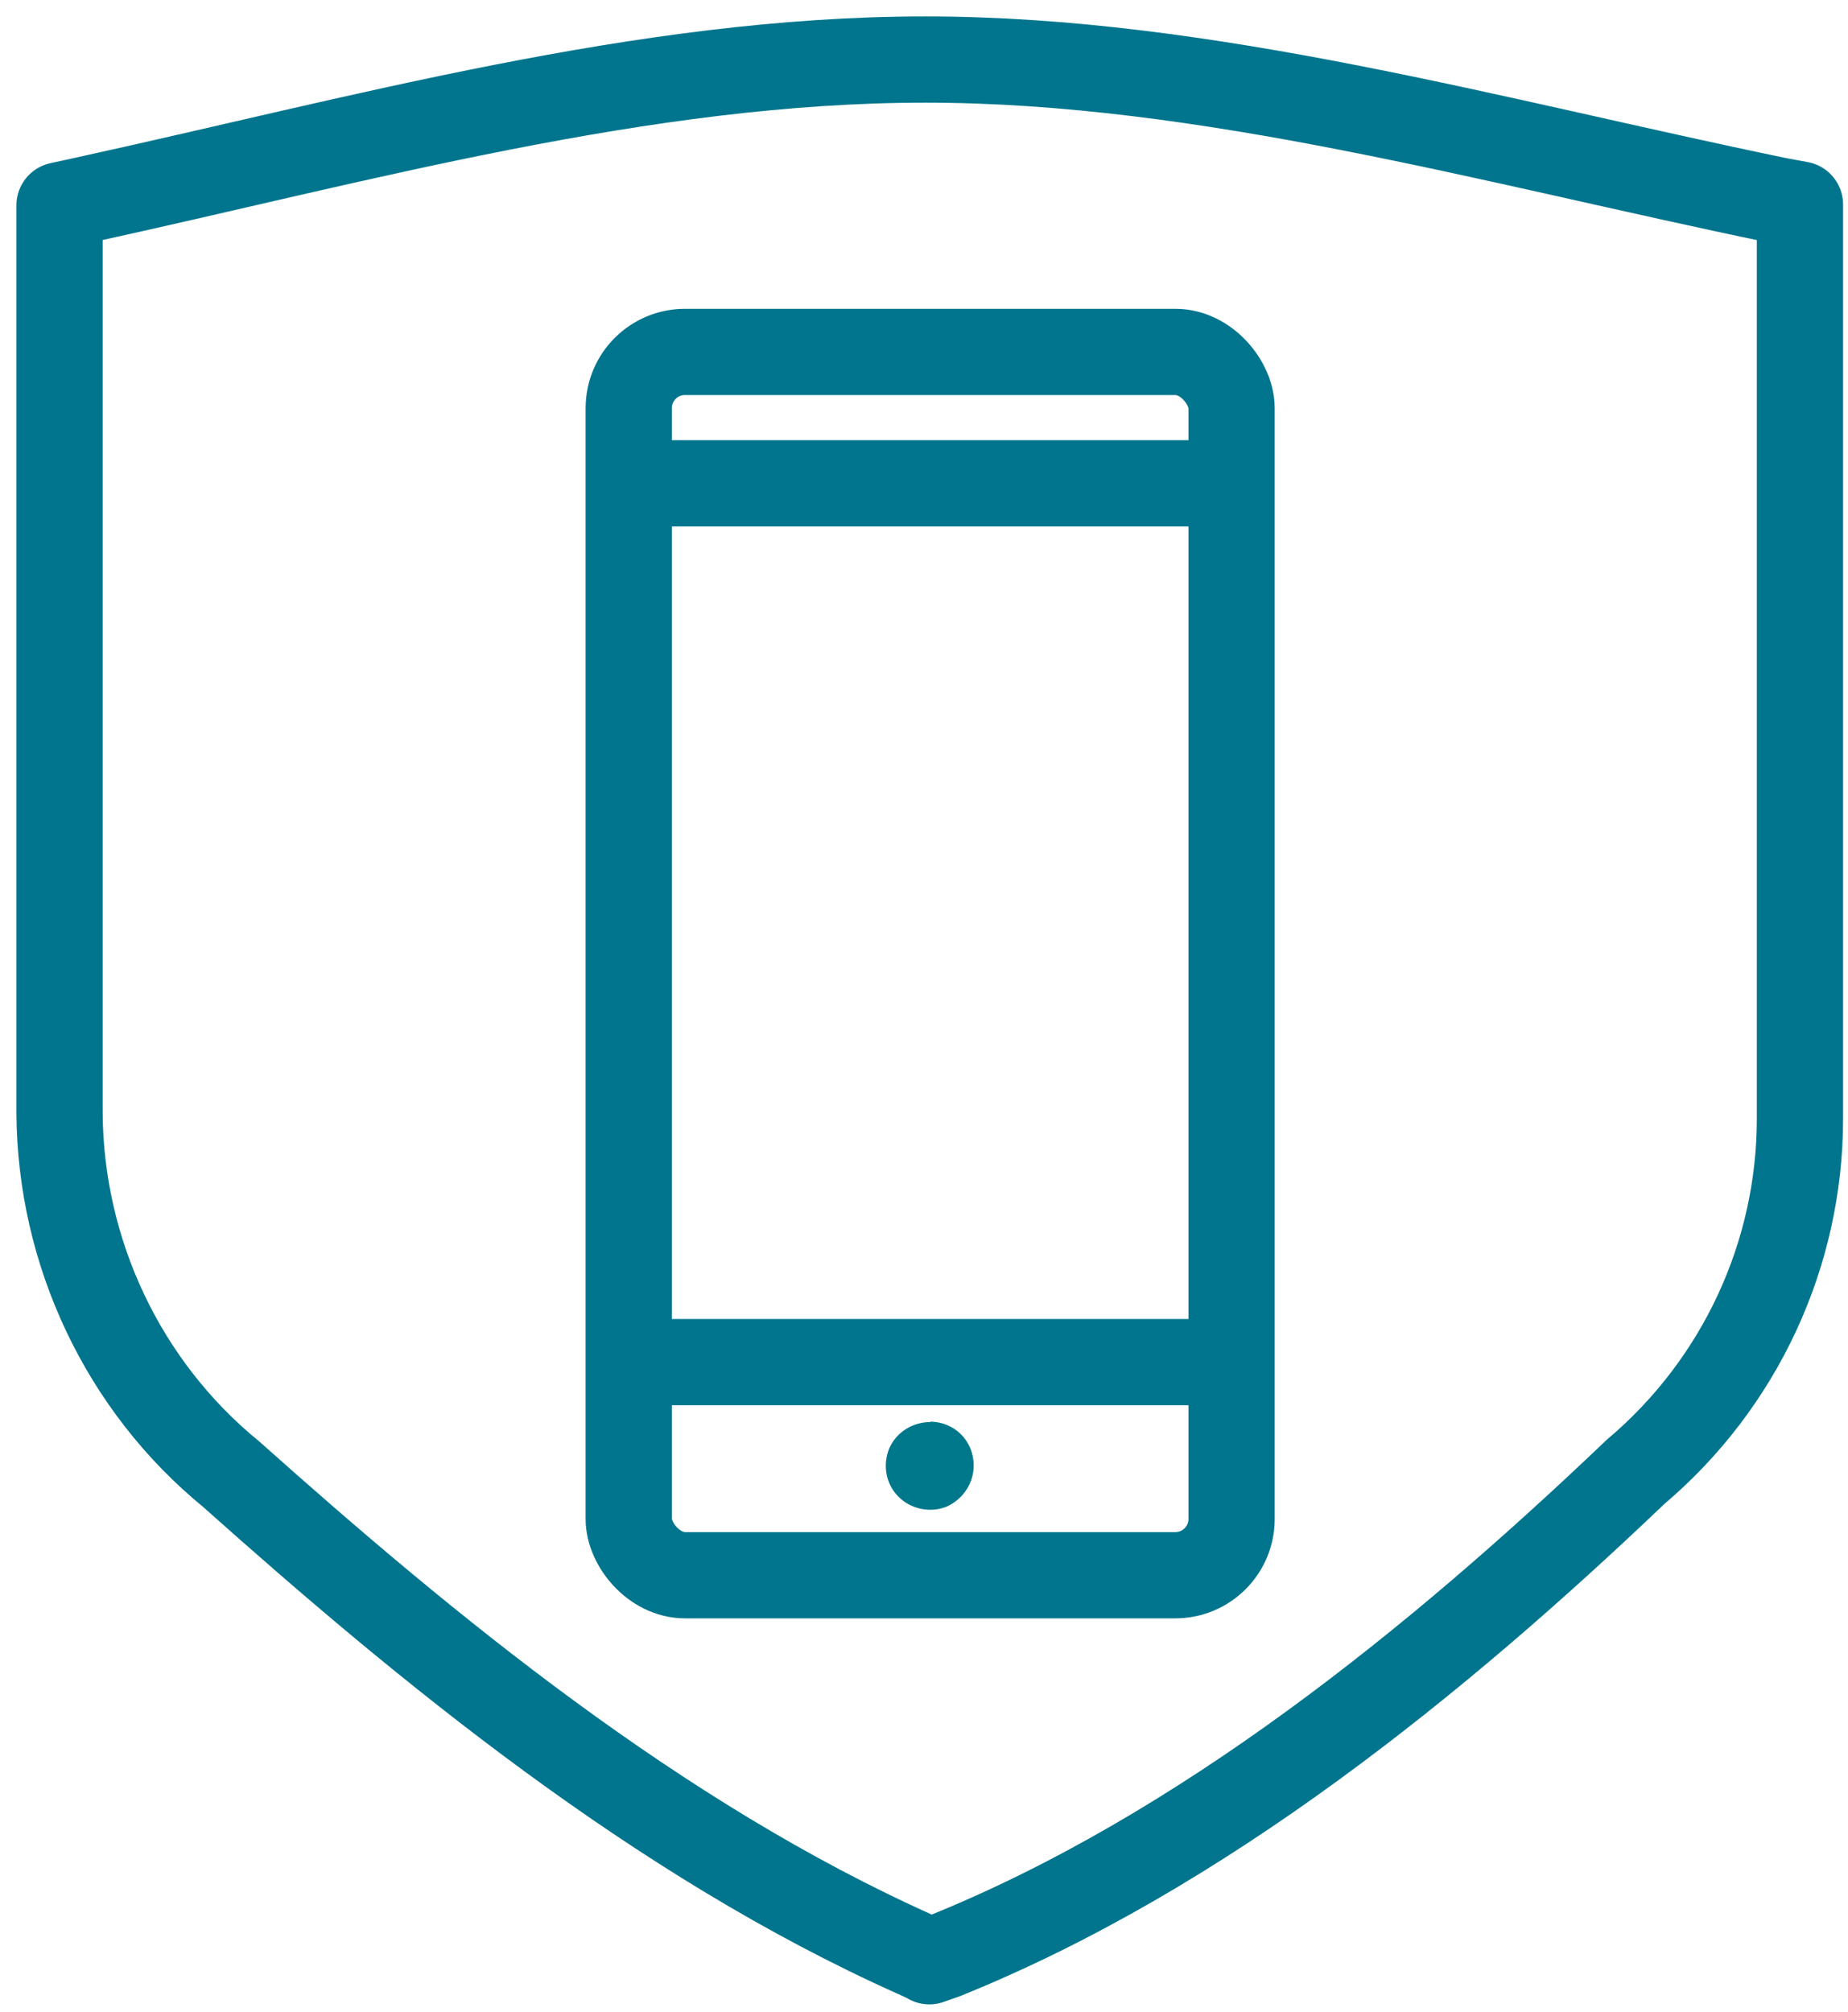 <svg xmlns="http://www.w3.org/2000/svg" width="45" height="49"><title>icon_government_prevent_mobile_espionage</title><desc>Created with Sketch.</desc><g fill="none"><g><g><g><g transform="translate(1 1)"><path id="Shape" stroke="#00758D" stroke-width="2.1" d="M21.63 46.75l-.33-.15C15 43.78 9.38 39.14 4.63 34.9 2 32.75.47 29.5.45 26.1V4L1 3.88C7.77 2.4 14.68.45 21.53.45c6.85 0 13.84 2 20.76 3.43l.54.1v22.26c0 3.32-1.47 6.46-4 8.6C34 39.45 28.27 44.1 22 46.63l-.37.13z" stroke-linejoin="round"/><path id="Shape" fill="#00788C" fill-rule="nonzero" d="M21.65 33.63c-.43 0-.83.25-1 .65-.16.4-.08.86.23 1.17.3.3.77.4 1.17.24.4-.18.66-.57.66-1 0-.6-.46-1.06-1.05-1.07"/><rect width="14.68" height="29.79" x="14.31" y="7.57" stroke="#00758D" stroke-width="2.1" stroke-linejoin="round" rx="1.37"/><path stroke="#00758D" stroke-width="2.1" d="M14.7 10.77h13.9M14.7 32.17h13.9" stroke-linejoin="round"/></g></g></g></g></g></svg>